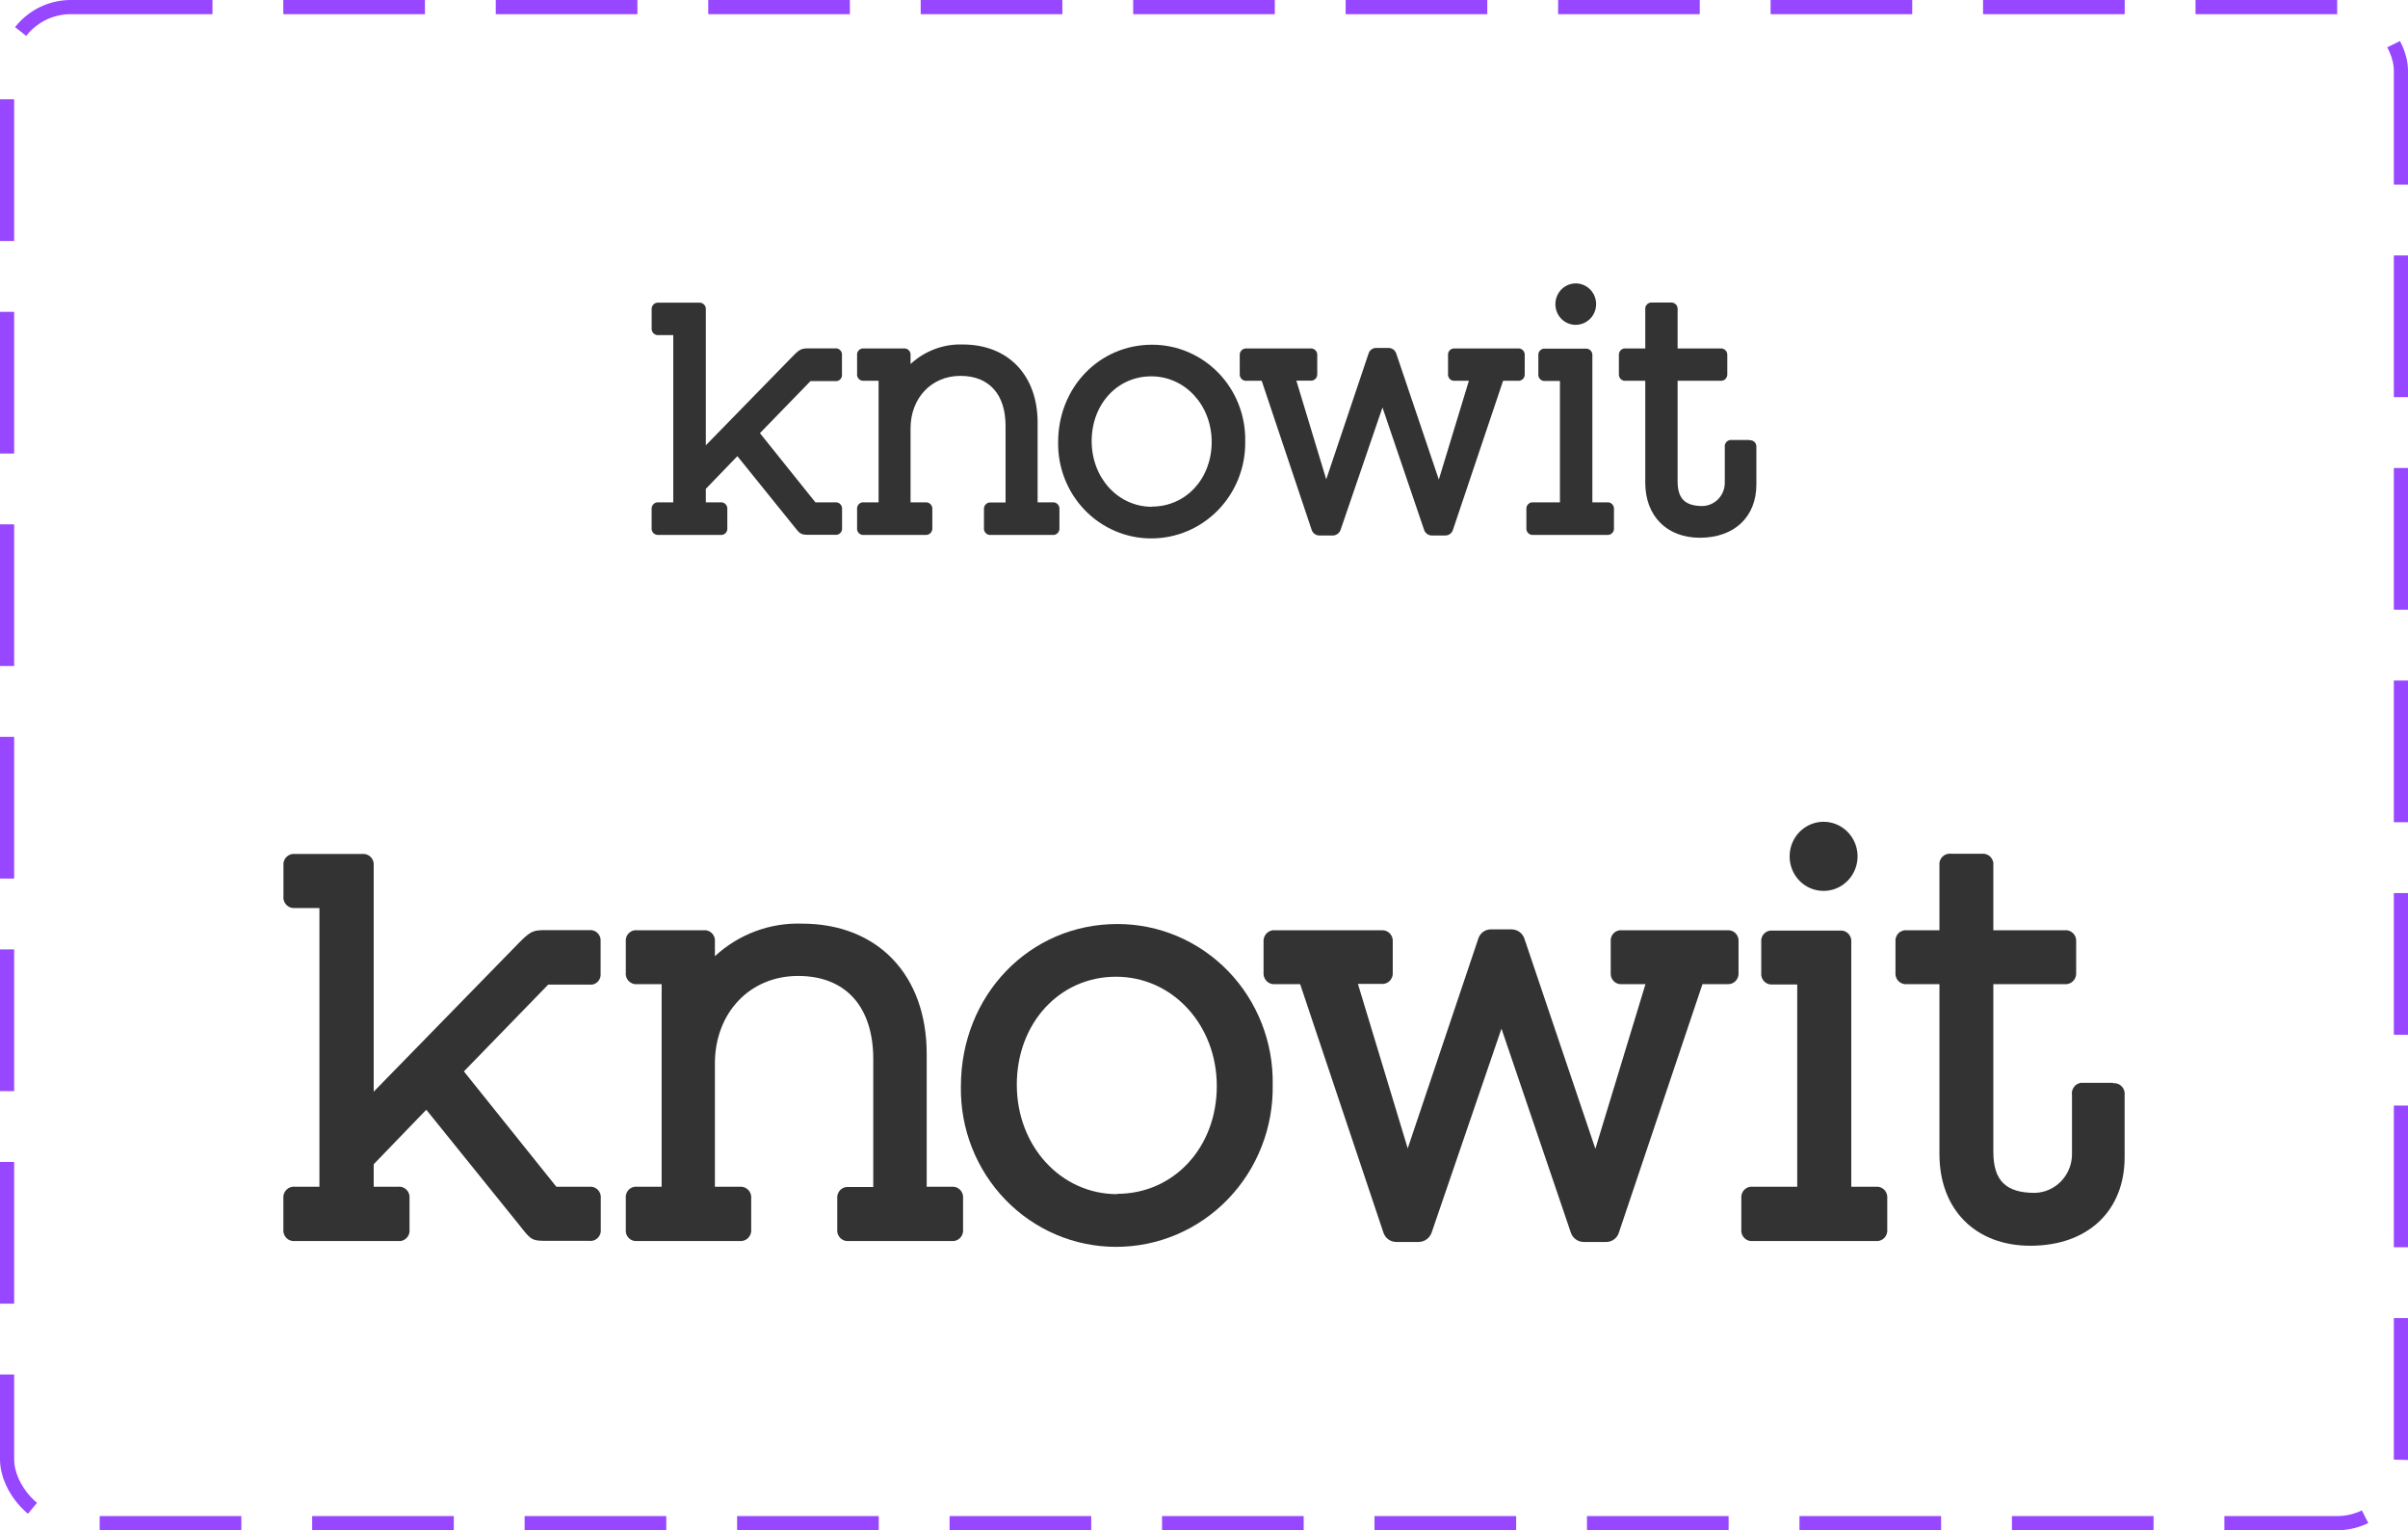 <svg width="170" height="108" viewBox="0 0 170 108" fill="none" xmlns="http://www.w3.org/2000/svg">
<rect x="0.5" y="0.5" width="169" height="107" rx="4.5" stroke="#9747FF" stroke-dasharray="10 5"/>
<path d="M111.236 22.927C111.521 22.928 111.8 22.844 112.038 22.684C112.276 22.524 112.462 22.296 112.572 22.029C112.683 21.761 112.712 21.466 112.657 21.181C112.602 20.897 112.465 20.635 112.264 20.43C112.062 20.224 111.805 20.085 111.526 20.028C111.246 19.971 110.956 20.001 110.693 20.112C110.429 20.224 110.204 20.412 110.047 20.654C109.889 20.896 109.805 21.18 109.807 21.47C109.807 21.856 109.957 22.226 110.225 22.499C110.493 22.772 110.856 22.926 111.236 22.927Z" fill="#333333"/>
<path d="M58.962 24.587H57.099C56.511 24.587 56.442 24.654 55.769 25.345L49.83 31.429V21.864C49.838 21.796 49.831 21.728 49.809 21.663C49.786 21.599 49.751 21.54 49.703 21.492C49.656 21.444 49.598 21.407 49.535 21.385C49.471 21.362 49.404 21.355 49.337 21.363H46.492C46.426 21.355 46.359 21.363 46.296 21.386C46.233 21.408 46.176 21.445 46.13 21.493C46.083 21.542 46.047 21.6 46.026 21.664C46.005 21.729 45.998 21.797 46.006 21.864V23.144C45.998 23.211 46.004 23.28 46.025 23.345C46.046 23.41 46.081 23.469 46.128 23.517C46.175 23.566 46.232 23.604 46.295 23.627C46.358 23.65 46.426 23.659 46.492 23.651H47.531V35.454H46.492C46.426 35.447 46.36 35.455 46.297 35.477C46.234 35.499 46.177 35.536 46.13 35.584C46.083 35.631 46.047 35.689 46.025 35.753C46.003 35.817 45.996 35.885 46.003 35.952V37.252C45.995 37.319 46.002 37.387 46.024 37.452C46.046 37.516 46.082 37.574 46.129 37.622C46.176 37.67 46.233 37.707 46.296 37.73C46.359 37.752 46.426 37.76 46.492 37.753H50.848C50.915 37.763 50.984 37.757 51.048 37.735C51.113 37.713 51.172 37.677 51.22 37.628C51.269 37.58 51.305 37.52 51.327 37.455C51.349 37.39 51.356 37.32 51.347 37.252V35.955C51.355 35.887 51.348 35.818 51.326 35.753C51.303 35.688 51.267 35.629 51.219 35.58C51.17 35.532 51.112 35.495 51.048 35.474C50.983 35.452 50.915 35.445 50.848 35.454H49.83V34.502L52.057 32.194L55.999 37.078C56.521 37.746 56.521 37.746 57.273 37.746H58.958C59.025 37.755 59.093 37.748 59.156 37.726C59.22 37.704 59.278 37.667 59.325 37.619C59.372 37.57 59.408 37.511 59.429 37.446C59.45 37.382 59.457 37.313 59.448 37.245V35.955C59.456 35.888 59.449 35.819 59.428 35.755C59.406 35.69 59.37 35.632 59.323 35.583C59.276 35.535 59.219 35.498 59.155 35.476C59.092 35.453 59.025 35.446 58.958 35.454H57.566L53.65 30.57L57.221 26.895H58.962C59.025 26.904 59.09 26.898 59.152 26.878C59.213 26.858 59.269 26.823 59.315 26.777C59.362 26.732 59.397 26.676 59.419 26.614C59.441 26.552 59.448 26.486 59.441 26.421V25.081C59.449 25.015 59.442 24.948 59.421 24.885C59.399 24.822 59.364 24.764 59.318 24.717C59.272 24.669 59.216 24.633 59.154 24.61C59.093 24.588 59.027 24.58 58.962 24.587Z" fill="#333333"/>
<path d="M74.291 35.454H73.254V29.828C73.254 26.488 71.181 24.313 67.968 24.313C66.61 24.268 65.288 24.763 64.283 25.693V25.085C64.29 25.018 64.283 24.95 64.261 24.886C64.239 24.823 64.203 24.765 64.156 24.718C64.108 24.671 64.051 24.635 63.989 24.613C63.926 24.592 63.859 24.585 63.793 24.593H60.998C60.932 24.584 60.865 24.591 60.802 24.612C60.739 24.633 60.682 24.669 60.634 24.716C60.587 24.764 60.551 24.822 60.529 24.886C60.508 24.95 60.5 25.017 60.509 25.085V26.371C60.5 26.439 60.506 26.508 60.527 26.573C60.548 26.637 60.584 26.697 60.632 26.745C60.679 26.794 60.736 26.831 60.8 26.854C60.863 26.876 60.931 26.884 60.998 26.875H62.026V35.454H60.998C60.931 35.445 60.864 35.452 60.8 35.474C60.736 35.496 60.679 35.533 60.631 35.582C60.584 35.63 60.548 35.689 60.527 35.754C60.506 35.819 60.499 35.888 60.509 35.955V37.252C60.499 37.319 60.506 37.388 60.527 37.453C60.548 37.518 60.584 37.577 60.631 37.625C60.679 37.674 60.736 37.711 60.8 37.733C60.864 37.755 60.931 37.762 60.998 37.753H65.327C65.394 37.76 65.461 37.752 65.524 37.73C65.587 37.707 65.645 37.67 65.692 37.622C65.739 37.574 65.775 37.516 65.797 37.452C65.82 37.388 65.827 37.319 65.82 37.252V35.955C65.827 35.888 65.82 35.819 65.797 35.755C65.775 35.691 65.739 35.633 65.692 35.585C65.645 35.537 65.587 35.5 65.524 35.477C65.461 35.455 65.394 35.447 65.327 35.454H64.283V30.236C64.283 28.085 65.767 26.528 67.804 26.528C69.841 26.528 70.99 27.847 70.99 30.052V35.464H69.952C69.886 35.457 69.819 35.465 69.756 35.487C69.693 35.51 69.636 35.547 69.59 35.595C69.543 35.643 69.507 35.701 69.486 35.766C69.465 35.83 69.458 35.898 69.466 35.965V37.252C69.458 37.319 69.465 37.387 69.486 37.451C69.507 37.516 69.543 37.574 69.59 37.622C69.636 37.671 69.693 37.707 69.756 37.73C69.819 37.753 69.886 37.76 69.952 37.753H74.295C74.362 37.762 74.43 37.755 74.495 37.733C74.559 37.712 74.617 37.675 74.665 37.627C74.713 37.578 74.75 37.519 74.772 37.454C74.795 37.389 74.802 37.32 74.794 37.252V35.955C74.802 35.888 74.795 35.82 74.773 35.755C74.751 35.691 74.715 35.633 74.668 35.585C74.621 35.536 74.564 35.5 74.501 35.477C74.438 35.455 74.371 35.447 74.305 35.454" fill="#333333"/>
<path d="M81.324 24.33C77.616 24.33 74.702 27.336 74.702 31.205C74.687 32.092 74.846 32.973 75.17 33.797C75.493 34.62 75.975 35.37 76.586 36.003C77.198 36.636 77.927 37.138 78.731 37.481C79.536 37.824 80.399 38 81.272 38C82.153 38.002 83.027 37.824 83.841 37.478C84.654 37.132 85.392 36.624 86.01 35.984C86.628 35.345 87.115 34.586 87.441 33.753C87.767 32.919 87.927 32.028 87.91 31.131C87.926 30.242 87.767 29.359 87.443 28.534C87.119 27.708 86.636 26.956 86.022 26.323C85.409 25.689 84.678 25.187 83.871 24.845C83.064 24.502 82.198 24.327 81.324 24.33ZM81.324 35.768C78.933 35.768 77.07 33.73 77.07 31.131C77.07 28.532 78.877 26.561 81.272 26.561C83.666 26.561 85.542 28.596 85.542 31.192C85.542 33.787 83.725 35.755 81.314 35.755" fill="#333333"/>
<path d="M107.159 24.593H102.715C102.649 24.585 102.583 24.591 102.52 24.613C102.457 24.635 102.4 24.671 102.353 24.718C102.307 24.765 102.271 24.823 102.249 24.887C102.228 24.95 102.221 25.018 102.229 25.084V26.381C102.221 26.448 102.228 26.515 102.249 26.579C102.271 26.643 102.307 26.701 102.353 26.748C102.4 26.796 102.457 26.832 102.52 26.854C102.582 26.876 102.649 26.883 102.715 26.875H103.7L101.578 33.847L98.579 24.971C98.544 24.852 98.473 24.748 98.375 24.673C98.278 24.599 98.159 24.558 98.037 24.557H97.15C97.03 24.555 96.912 24.594 96.816 24.667C96.719 24.74 96.649 24.843 96.615 24.961L93.629 33.831L91.52 26.865H92.506C92.571 26.872 92.638 26.865 92.7 26.843C92.763 26.82 92.82 26.784 92.867 26.737C92.913 26.689 92.949 26.632 92.972 26.569C92.994 26.505 93.002 26.438 92.995 26.371V25.084C93.001 25.02 92.994 24.955 92.973 24.894C92.952 24.833 92.919 24.777 92.875 24.73C92.831 24.684 92.777 24.647 92.718 24.624C92.659 24.6 92.596 24.59 92.532 24.593H88.022C87.956 24.585 87.889 24.592 87.826 24.614C87.763 24.635 87.705 24.671 87.657 24.718C87.609 24.765 87.572 24.822 87.549 24.886C87.526 24.949 87.517 25.017 87.523 25.084V26.381C87.516 26.448 87.525 26.517 87.548 26.581C87.571 26.645 87.608 26.702 87.656 26.75C87.704 26.797 87.761 26.833 87.825 26.855C87.888 26.877 87.956 26.884 88.022 26.875H89.073L92.601 37.399C92.639 37.513 92.712 37.613 92.808 37.683C92.905 37.754 93.021 37.792 93.14 37.793H94.099C94.219 37.791 94.336 37.751 94.433 37.679C94.531 37.608 94.604 37.507 94.644 37.392L97.6 28.759L100.537 37.392C100.575 37.508 100.649 37.609 100.746 37.681C100.844 37.753 100.962 37.792 101.082 37.793H102.041C102.16 37.793 102.275 37.755 102.371 37.684C102.466 37.613 102.537 37.513 102.574 37.399L106.115 26.875H107.169C107.234 26.881 107.298 26.871 107.359 26.848C107.42 26.825 107.475 26.788 107.52 26.741C107.565 26.694 107.599 26.637 107.621 26.575C107.642 26.512 107.649 26.446 107.642 26.381V25.084C107.649 25.018 107.642 24.951 107.62 24.888C107.598 24.825 107.563 24.768 107.517 24.721C107.47 24.674 107.414 24.638 107.352 24.616C107.29 24.594 107.224 24.586 107.159 24.593Z" fill="#333333"/>
<path d="M113.449 35.454H112.418V25.098C112.425 25.031 112.417 24.964 112.395 24.901C112.372 24.837 112.336 24.78 112.289 24.733C112.242 24.686 112.185 24.65 112.123 24.628C112.061 24.606 111.994 24.599 111.929 24.607H109.087C109.022 24.599 108.956 24.606 108.893 24.628C108.831 24.649 108.775 24.686 108.728 24.733C108.682 24.78 108.646 24.838 108.625 24.901C108.603 24.964 108.596 25.032 108.604 25.098V26.394C108.596 26.461 108.604 26.528 108.625 26.592C108.646 26.655 108.682 26.713 108.728 26.76C108.775 26.808 108.831 26.844 108.893 26.866C108.955 26.889 109.022 26.896 109.087 26.889H110.128V35.454H108.25C108.183 35.446 108.116 35.453 108.052 35.476C107.989 35.498 107.932 35.535 107.884 35.583C107.837 35.632 107.802 35.69 107.78 35.755C107.758 35.819 107.752 35.888 107.76 35.955V37.252C107.752 37.319 107.758 37.388 107.78 37.452C107.802 37.517 107.837 37.575 107.884 37.624C107.932 37.672 107.989 37.709 108.052 37.731C108.116 37.754 108.183 37.761 108.25 37.753H113.449C113.516 37.761 113.584 37.753 113.647 37.731C113.71 37.709 113.768 37.672 113.815 37.624C113.863 37.576 113.899 37.517 113.921 37.453C113.943 37.388 113.95 37.319 113.942 37.252V35.955C113.95 35.888 113.943 35.819 113.921 35.755C113.899 35.69 113.863 35.632 113.815 35.583C113.768 35.535 113.71 35.498 113.647 35.476C113.584 35.454 113.516 35.446 113.449 35.454Z" fill="#333333"/>
<path d="M123.511 31.054H122.266C122.197 31.045 122.127 31.051 122.062 31.074C121.996 31.097 121.936 31.135 121.888 31.185C121.839 31.236 121.803 31.297 121.782 31.364C121.761 31.431 121.756 31.503 121.767 31.572V34.004C121.775 34.221 121.742 34.438 121.667 34.642C121.593 34.846 121.48 35.033 121.334 35.192C121.189 35.351 121.013 35.479 120.818 35.569C120.624 35.659 120.413 35.708 120.2 35.715C118.961 35.715 118.436 35.194 118.436 33.968V26.875H121.448C121.514 26.883 121.581 26.875 121.644 26.854C121.707 26.832 121.764 26.796 121.812 26.748C121.859 26.701 121.896 26.643 121.919 26.58C121.942 26.516 121.95 26.448 121.944 26.381V25.084C121.95 25.017 121.942 24.949 121.919 24.886C121.896 24.822 121.86 24.765 121.812 24.718C121.764 24.671 121.707 24.635 121.644 24.613C121.581 24.592 121.514 24.585 121.448 24.593H118.436V21.864C118.445 21.797 118.439 21.728 118.419 21.663C118.398 21.599 118.364 21.54 118.317 21.491C118.271 21.441 118.215 21.404 118.152 21.38C118.09 21.356 118.023 21.347 117.956 21.353H116.642C116.575 21.344 116.506 21.352 116.442 21.375C116.378 21.398 116.32 21.435 116.273 21.485C116.225 21.534 116.19 21.594 116.169 21.66C116.148 21.726 116.143 21.796 116.153 21.864V24.593H114.78C114.714 24.585 114.647 24.591 114.585 24.613C114.522 24.635 114.465 24.67 114.418 24.718C114.371 24.765 114.335 24.823 114.313 24.886C114.29 24.95 114.283 25.017 114.29 25.084V26.381C114.283 26.448 114.291 26.515 114.313 26.579C114.335 26.643 114.371 26.701 114.418 26.748C114.465 26.796 114.522 26.832 114.584 26.854C114.647 26.876 114.714 26.883 114.78 26.875H116.153V34.074C116.153 36.413 117.67 37.953 120.006 37.953C122.437 37.953 123.997 36.483 123.997 34.195V31.572C124.005 31.504 123.998 31.436 123.976 31.371C123.954 31.307 123.918 31.248 123.87 31.2C123.823 31.152 123.765 31.115 123.702 31.093C123.638 31.07 123.571 31.063 123.504 31.071" fill="#333333"/>
<path d="M128.726 62.877C129.201 62.881 129.667 62.74 130.064 62.474C130.46 62.207 130.77 61.827 130.954 61.381C131.138 60.935 131.187 60.444 131.095 59.969C131.004 59.495 130.776 59.059 130.44 58.716C130.104 58.374 129.676 58.141 129.209 58.047C128.743 57.953 128.26 58.001 127.821 58.187C127.382 58.373 127.007 58.687 126.744 59.09C126.481 59.493 126.342 59.966 126.344 60.45C126.344 61.093 126.595 61.709 127.042 62.164C127.488 62.62 128.094 62.876 128.726 62.877Z" fill="#333333"/>
<path d="M41.602 65.645H38.498C37.519 65.645 37.404 65.756 36.281 66.909L26.383 77.048V61.107C26.396 60.994 26.384 60.879 26.348 60.772C26.311 60.664 26.251 60.567 26.172 60.486C26.093 60.406 25.997 60.345 25.891 60.308C25.785 60.27 25.673 60.258 25.562 60.272H20.821C20.71 60.259 20.599 60.272 20.494 60.309C20.389 60.347 20.294 60.408 20.216 60.489C20.138 60.569 20.079 60.667 20.044 60.774C20.008 60.881 19.997 60.995 20.011 61.107V63.239C19.996 63.352 20.006 63.467 20.042 63.575C20.077 63.683 20.136 63.781 20.214 63.862C20.292 63.944 20.387 64.006 20.492 64.045C20.597 64.084 20.71 64.098 20.821 64.086H22.551V83.757H20.821C20.711 83.745 20.599 83.758 20.495 83.795C20.39 83.832 20.295 83.893 20.217 83.973C20.139 84.052 20.079 84.149 20.042 84.255C20.006 84.361 19.993 84.475 20.005 84.587V86.753C19.992 86.865 20.004 86.979 20.04 87.086C20.077 87.193 20.136 87.29 20.215 87.371C20.293 87.451 20.388 87.512 20.493 87.55C20.598 87.587 20.71 87.6 20.821 87.588H28.08C28.192 87.604 28.307 87.594 28.414 87.558C28.522 87.522 28.62 87.461 28.7 87.38C28.781 87.299 28.842 87.201 28.879 87.092C28.916 86.983 28.927 86.867 28.912 86.753V84.592C28.926 84.478 28.914 84.363 28.876 84.254C28.839 84.146 28.778 84.048 28.698 83.967C28.617 83.886 28.52 83.826 28.413 83.789C28.306 83.753 28.192 83.742 28.08 83.757H26.383V82.17L30.095 78.323L36.664 86.463C37.535 87.577 37.535 87.577 38.789 87.577H41.597C41.708 87.591 41.821 87.58 41.927 87.543C42.033 87.506 42.129 87.445 42.208 87.364C42.287 87.284 42.346 87.185 42.382 87.077C42.417 86.969 42.428 86.854 42.413 86.742V84.592C42.427 84.48 42.416 84.365 42.38 84.258C42.344 84.15 42.284 84.052 42.206 83.972C42.127 83.891 42.031 83.83 41.926 83.793C41.82 83.756 41.708 83.743 41.597 83.757H39.276L32.75 75.617L38.701 69.492H41.602C41.709 69.507 41.818 69.497 41.92 69.463C42.022 69.429 42.115 69.372 42.192 69.296C42.269 69.219 42.328 69.126 42.365 69.023C42.401 68.92 42.414 68.81 42.402 68.701V66.469C42.415 66.358 42.403 66.246 42.368 66.141C42.332 66.036 42.274 65.94 42.197 65.861C42.12 65.782 42.027 65.721 41.924 65.684C41.821 65.646 41.711 65.633 41.602 65.645Z" fill="#333333"/>
<path d="M67.153 83.757H65.423V74.381C65.423 68.813 61.968 65.188 56.614 65.188C54.35 65.113 52.147 65.938 50.471 67.488V66.474C50.484 66.363 50.471 66.25 50.434 66.144C50.398 66.038 50.338 65.942 50.259 65.863C50.181 65.784 50.086 65.725 49.981 65.689C49.876 65.653 49.765 65.642 49.656 65.656H44.997C44.887 65.641 44.775 65.651 44.67 65.686C44.565 65.722 44.469 65.782 44.391 65.861C44.312 65.94 44.252 66.036 44.215 66.143C44.179 66.249 44.167 66.362 44.181 66.474V68.618C44.166 68.731 44.177 68.846 44.212 68.954C44.248 69.062 44.307 69.161 44.386 69.242C44.465 69.323 44.561 69.385 44.666 69.423C44.772 69.46 44.885 69.472 44.997 69.459H46.71V83.757H44.997C44.886 83.742 44.773 83.754 44.667 83.791C44.561 83.828 44.465 83.889 44.386 83.97C44.307 84.05 44.247 84.149 44.212 84.257C44.176 84.365 44.166 84.48 44.181 84.592V86.753C44.166 86.865 44.176 86.98 44.212 87.088C44.247 87.196 44.307 87.295 44.386 87.376C44.465 87.456 44.561 87.517 44.667 87.554C44.773 87.591 44.886 87.603 44.997 87.588H52.212C52.323 87.6 52.435 87.587 52.54 87.549C52.645 87.512 52.741 87.451 52.82 87.371C52.899 87.29 52.959 87.193 52.996 87.086C53.033 86.979 53.046 86.865 53.033 86.753V84.592C53.046 84.48 53.033 84.366 52.996 84.259C52.959 84.152 52.899 84.055 52.82 83.974C52.741 83.894 52.645 83.833 52.54 83.796C52.435 83.758 52.323 83.745 52.212 83.757H50.471V75.06C50.471 71.474 52.946 68.88 56.34 68.88C59.734 68.88 61.651 71.079 61.651 74.754V83.774H59.921C59.81 83.761 59.698 83.774 59.594 83.812C59.489 83.849 59.394 83.911 59.316 83.991C59.238 84.072 59.179 84.169 59.143 84.276C59.108 84.383 59.096 84.497 59.11 84.609V86.753C59.096 86.865 59.108 86.979 59.143 87.086C59.179 87.193 59.238 87.29 59.316 87.371C59.394 87.451 59.489 87.512 59.594 87.55C59.698 87.588 59.81 87.601 59.921 87.588H67.158C67.27 87.603 67.384 87.592 67.491 87.556C67.598 87.519 67.695 87.459 67.776 87.378C67.856 87.297 67.917 87.199 67.954 87.091C67.991 86.982 68.004 86.867 67.99 86.753V84.592C68.003 84.48 67.991 84.366 67.955 84.259C67.919 84.152 67.859 84.055 67.781 83.975C67.702 83.894 67.607 83.833 67.502 83.795C67.397 83.758 67.285 83.745 67.174 83.757" fill="#333333"/>
<path d="M78.874 65.216C72.693 65.216 67.837 70.227 67.837 76.675C67.812 78.153 68.077 79.621 68.616 80.995C69.155 82.368 69.958 83.618 70.977 84.672C71.996 85.726 73.212 86.563 74.552 87.135C75.893 87.706 77.332 88 78.786 88C80.256 88.002 81.712 87.707 83.068 87.13C84.424 86.553 85.653 85.707 86.683 84.641C87.714 83.574 88.525 82.31 89.068 80.921C89.612 79.532 89.878 78.047 89.85 76.552C89.876 75.071 89.612 73.599 89.072 72.223C88.531 70.847 87.727 69.594 86.704 68.538C85.682 67.483 84.463 66.645 83.118 66.074C81.774 65.504 80.331 65.212 78.874 65.216ZM78.874 84.281C74.888 84.281 71.784 80.884 71.784 76.552C71.784 72.221 74.795 68.935 78.786 68.935C82.777 68.935 85.903 72.326 85.903 76.653C85.903 80.979 82.876 84.258 78.857 84.258" fill="#333333"/>
<path d="M121.932 65.656H114.525C114.415 65.641 114.304 65.653 114.2 65.689C114.095 65.724 114 65.784 113.922 65.863C113.844 65.942 113.785 66.038 113.749 66.144C113.713 66.25 113.701 66.363 113.714 66.474V68.635C113.701 68.746 113.713 68.859 113.749 68.965C113.785 69.071 113.844 69.168 113.922 69.247C114 69.326 114.095 69.387 114.199 69.423C114.304 69.46 114.415 69.472 114.525 69.459H116.167L112.63 81.079L107.632 66.285C107.574 66.087 107.454 65.913 107.292 65.789C107.129 65.665 106.932 65.597 106.729 65.594H105.251C105.05 65.592 104.854 65.657 104.693 65.779C104.532 65.9 104.414 66.072 104.358 66.268L99.382 81.051L95.867 69.442H97.509C97.619 69.454 97.73 69.441 97.834 69.404C97.938 69.367 98.032 69.307 98.111 69.228C98.189 69.149 98.249 69.053 98.286 68.948C98.323 68.842 98.336 68.729 98.325 68.618V66.474C98.336 66.367 98.323 66.259 98.288 66.157C98.254 66.055 98.198 65.962 98.124 65.884C98.051 65.806 97.962 65.746 97.864 65.706C97.765 65.667 97.659 65.65 97.553 65.656H90.037C89.926 65.642 89.815 65.653 89.709 65.689C89.604 65.725 89.508 65.785 89.428 65.863C89.349 65.942 89.287 66.037 89.248 66.143C89.21 66.249 89.195 66.362 89.204 66.474V68.635C89.194 68.747 89.208 68.861 89.246 68.968C89.285 69.074 89.346 69.171 89.426 69.25C89.506 69.329 89.602 69.389 89.708 69.425C89.814 69.461 89.926 69.472 90.037 69.459H91.788L97.668 86.998C97.732 87.189 97.853 87.354 98.014 87.472C98.175 87.59 98.368 87.654 98.566 87.655H100.165C100.365 87.651 100.56 87.585 100.722 87.466C100.885 87.346 101.007 87.179 101.073 86.987L106.001 72.599L110.895 86.987C110.959 87.18 111.081 87.349 111.244 87.469C111.407 87.589 111.603 87.654 111.804 87.655H113.402C113.599 87.655 113.792 87.591 113.951 87.473C114.11 87.355 114.229 87.189 114.289 86.998L120.191 69.459H121.948C122.056 69.468 122.164 69.452 122.265 69.413C122.366 69.375 122.458 69.314 122.533 69.235C122.608 69.156 122.666 69.062 122.701 68.958C122.736 68.854 122.748 68.744 122.737 68.635V66.474C122.749 66.364 122.736 66.252 122.7 66.147C122.664 66.042 122.605 65.947 122.528 65.868C122.45 65.789 122.357 65.73 122.254 65.693C122.15 65.656 122.04 65.643 121.932 65.656Z" fill="#333333"/>
<path d="M132.416 83.757H130.697V66.497C130.708 66.385 130.695 66.273 130.658 66.168C130.621 66.062 130.561 65.967 130.482 65.888C130.404 65.809 130.309 65.75 130.205 65.713C130.101 65.677 129.99 65.665 129.881 65.678H125.145C125.037 65.665 124.926 65.677 124.822 65.713C124.719 65.749 124.625 65.809 124.547 65.888C124.469 65.967 124.411 66.063 124.375 66.168C124.339 66.274 124.327 66.386 124.341 66.497V68.657C124.328 68.768 124.339 68.88 124.375 68.986C124.411 69.092 124.47 69.188 124.547 69.267C124.624 69.346 124.718 69.407 124.822 69.444C124.926 69.481 125.036 69.494 125.145 69.481H126.881V83.757H123.749C123.639 83.744 123.526 83.756 123.421 83.793C123.315 83.83 123.22 83.892 123.141 83.972C123.062 84.053 123.003 84.15 122.967 84.258C122.931 84.365 122.92 84.48 122.934 84.592V86.753C122.92 86.865 122.931 86.98 122.967 87.087C123.003 87.195 123.062 87.293 123.141 87.373C123.22 87.454 123.315 87.515 123.421 87.552C123.526 87.589 123.639 87.602 123.749 87.588H132.416C132.527 87.601 132.639 87.589 132.745 87.552C132.851 87.515 132.947 87.453 133.026 87.373C133.105 87.293 133.165 87.195 133.201 87.088C133.238 86.98 133.25 86.866 133.237 86.753V84.592C133.25 84.48 133.238 84.365 133.201 84.257C133.165 84.15 133.105 84.052 133.026 83.972C132.947 83.892 132.851 83.831 132.745 83.793C132.639 83.756 132.527 83.744 132.416 83.757Z" fill="#333333"/>
<path d="M149.185 76.424H147.11C146.995 76.408 146.879 76.419 146.769 76.457C146.66 76.495 146.561 76.558 146.48 76.642C146.399 76.726 146.338 76.828 146.303 76.94C146.268 77.052 146.259 77.171 146.278 77.287V81.34C146.292 81.702 146.236 82.064 146.112 82.404C145.989 82.744 145.8 83.055 145.557 83.32C145.314 83.585 145.022 83.799 144.697 83.948C144.373 84.098 144.022 84.18 143.666 84.191C141.602 84.191 140.726 83.323 140.726 81.279V69.458H145.747C145.857 69.471 145.968 69.459 146.073 69.422C146.178 69.386 146.274 69.326 146.353 69.247C146.432 69.168 146.493 69.072 146.531 68.966C146.569 68.86 146.584 68.747 146.573 68.634V66.474C146.584 66.362 146.57 66.249 146.532 66.143C146.493 66.037 146.433 65.941 146.353 65.863C146.274 65.784 146.178 65.725 146.073 65.689C145.968 65.653 145.856 65.642 145.747 65.656H140.726V61.106C140.742 60.994 140.732 60.88 140.698 60.772C140.663 60.665 140.606 60.566 140.529 60.484C140.452 60.402 140.358 60.339 140.254 60.299C140.15 60.26 140.038 60.244 139.927 60.255H137.737C137.625 60.24 137.511 60.253 137.404 60.291C137.297 60.329 137.2 60.392 137.121 60.474C137.042 60.557 136.983 60.657 136.948 60.767C136.914 60.876 136.905 60.993 136.921 61.106V65.656H134.633C134.524 65.641 134.412 65.653 134.308 65.689C134.203 65.724 134.108 65.784 134.029 65.863C133.951 65.942 133.891 66.038 133.854 66.144C133.817 66.249 133.805 66.362 133.817 66.474V68.634C133.805 68.746 133.818 68.859 133.854 68.965C133.891 69.071 133.951 69.168 134.029 69.247C134.108 69.326 134.203 69.386 134.307 69.423C134.412 69.46 134.523 69.472 134.633 69.458H136.921V81.457C136.921 85.355 139.451 87.922 143.343 87.922C147.394 87.922 149.995 85.472 149.995 81.658V77.287C150.008 77.174 149.996 77.059 149.959 76.952C149.923 76.845 149.863 76.747 149.784 76.667C149.705 76.586 149.609 76.525 149.503 76.488C149.397 76.451 149.285 76.438 149.174 76.452" fill="#333333"/>
</svg>
